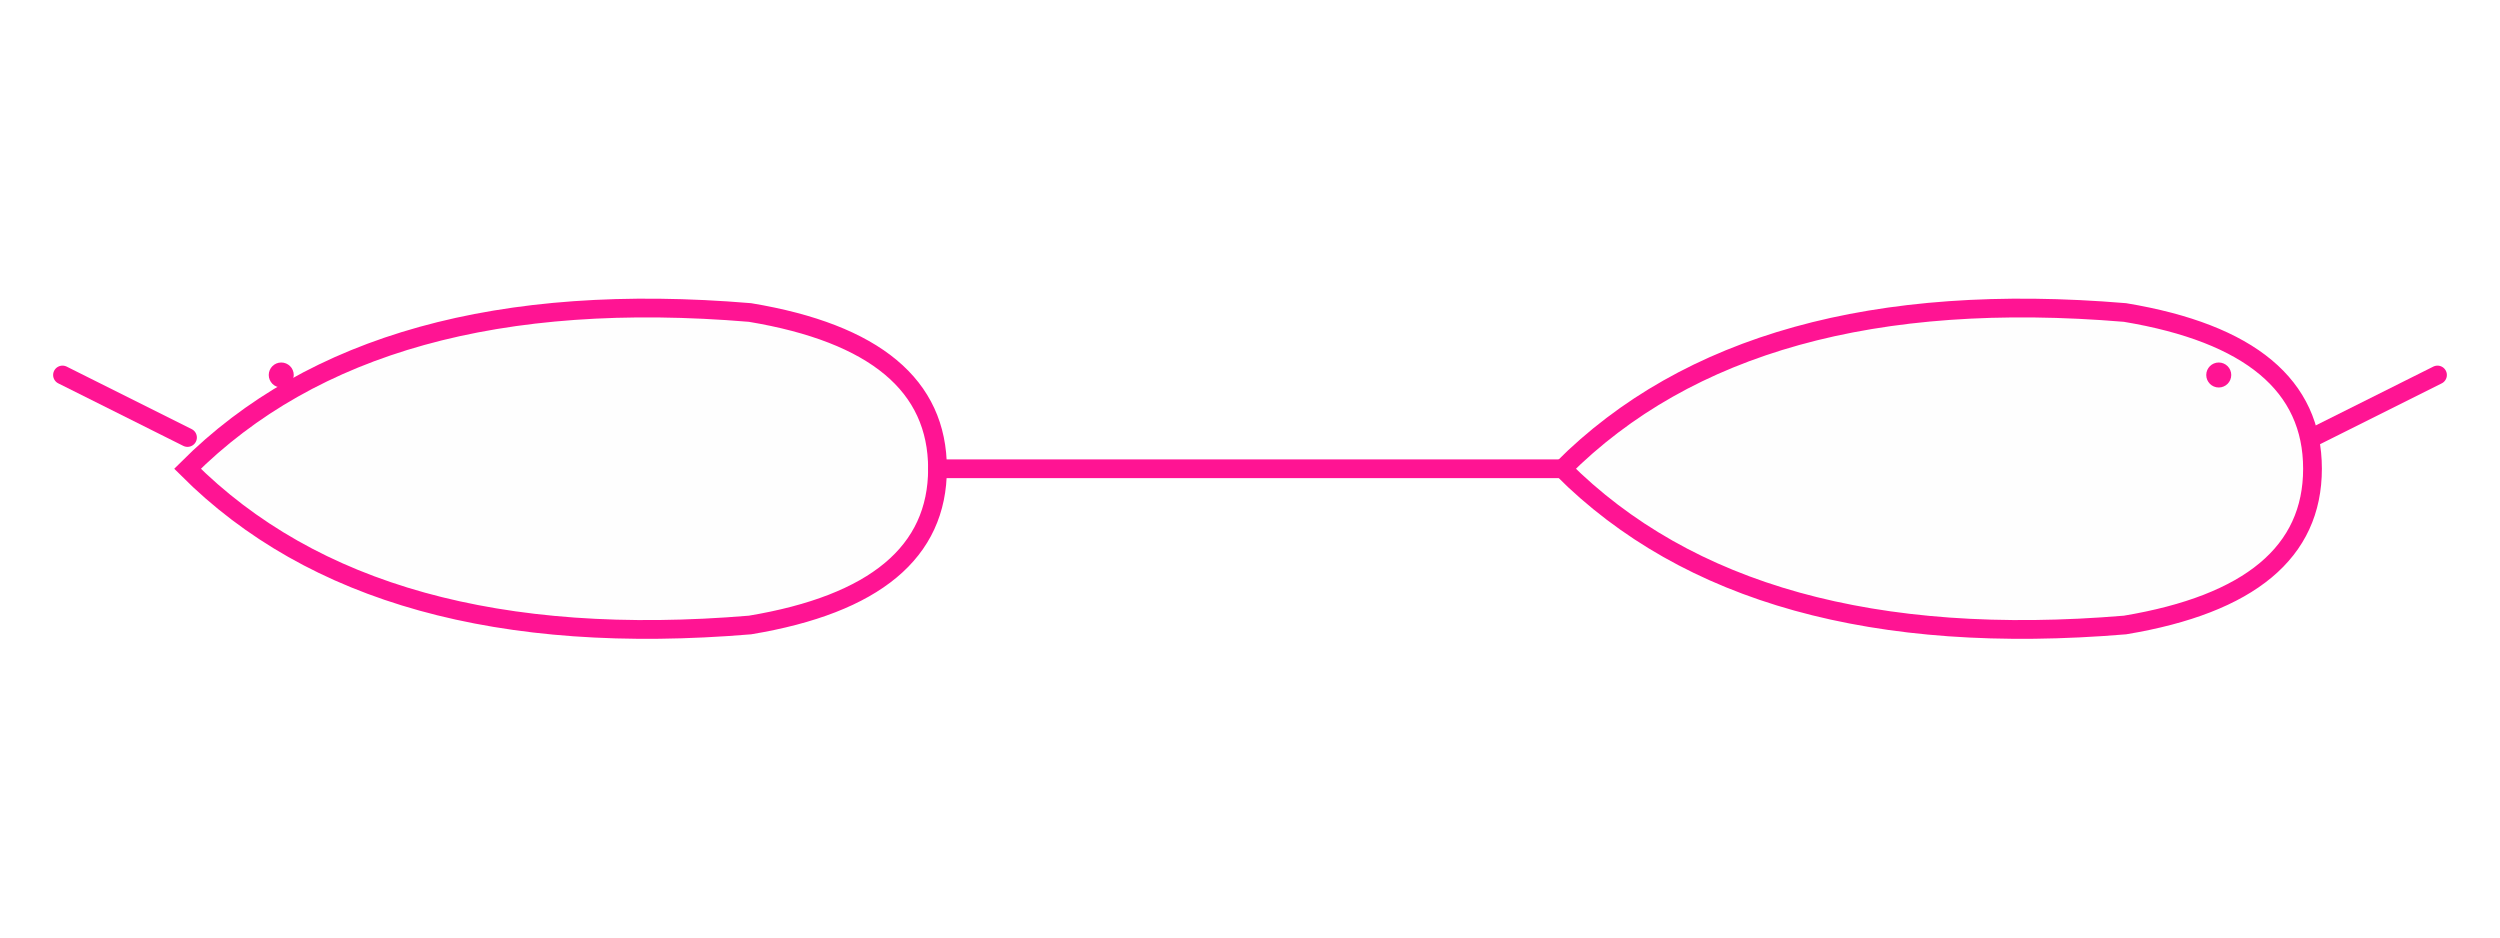 <?xml version="1.0" encoding="UTF-8"?>
<svg width="400" height="150" xmlns="http://www.w3.org/2000/svg">
  <!-- 貓眼眼鏡 -->
  <defs>
    <filter id="shadow" x="-20%" y="-20%" width="140%" height="140%">
      <feDropShadow dx="2" dy="2" stdDeviation="2" flood-color="#000000" flood-opacity="0.3"/>
    </filter>
  </defs>
  
  <!-- 左鏡片 (貓眼形狀) -->
  <path d="M 30 75 Q 60 45 120 50 Q 150 55 150 75 Q 150 95 120 100 Q 60 105 30 75 Z" 
        fill="rgba(240, 240, 240, 0.1)" 
        stroke="#FF1493" 
        stroke-width="3" 
        filter="url(#shadow)"/>
  
  <!-- 右鏡片 (貓眼形狀) -->
  <path d="M 250 75 Q 280 45 340 50 Q 370 55 370 75 Q 370 95 340 100 Q 280 105 250 75 Z" 
        fill="rgba(240, 240, 240, 0.1)" 
        stroke="#FF1493" 
        stroke-width="3" 
        filter="url(#shadow)"/>
  
  <!-- 鼻樑 -->
  <line x1="150" y1="75" x2="250" y2="75" 
        stroke="#FF1493" 
        stroke-width="3" 
        stroke-linecap="round"/>
  
  <!-- 左鏡腳 -->
  <line x1="30" y1="70" x2="10" y2="60" 
        stroke="#FF1493" 
        stroke-width="3" 
        stroke-linecap="round"/>
  
  <!-- 右鏡腳 -->
  <line x1="370" y1="70" x2="390" y2="60" 
        stroke="#FF1493" 
        stroke-width="3" 
        stroke-linecap="round"/>
  
  <!-- 裝飾鑽石 -->
  <circle cx="45" cy="60" r="2" fill="#FF1493"/>
  <circle cx="355" cy="60" r="2" fill="#FF1493"/>
</svg>